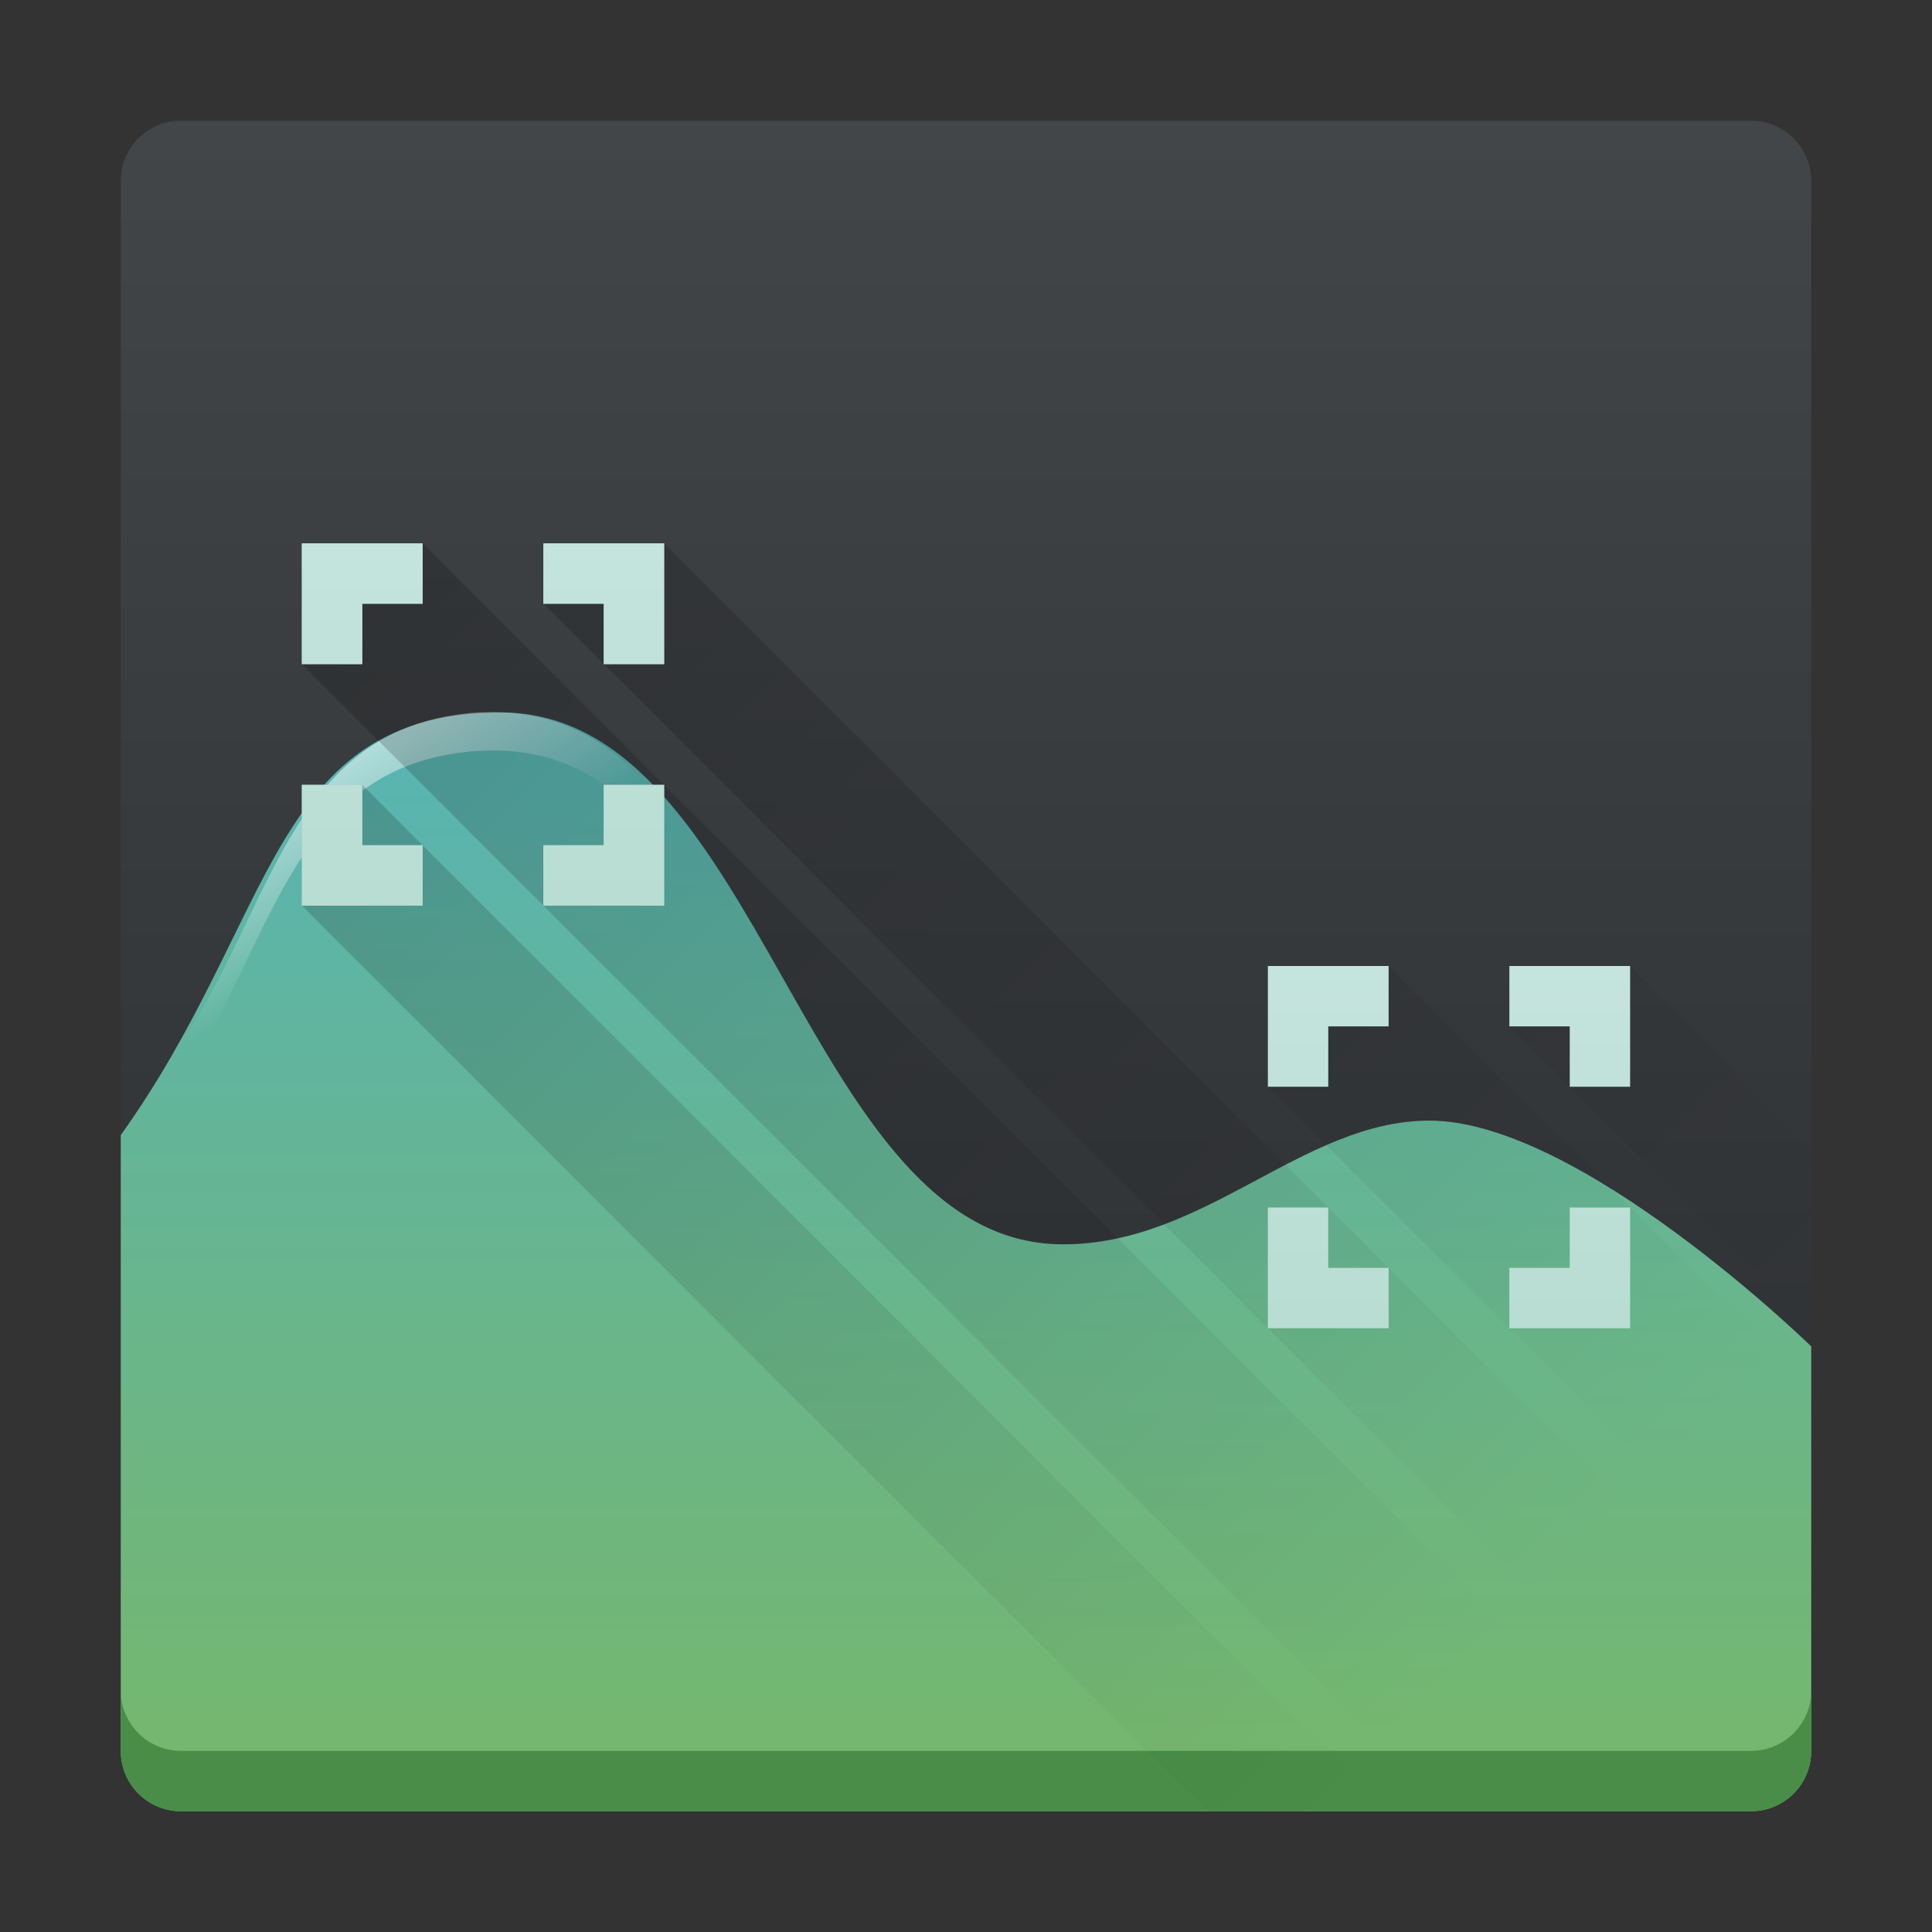 <?xml version="1.0" encoding="UTF-8" standalone="no"?>
<svg
   xmlns:dc="http://purl.org/dc/elements/1.1/"
   xmlns:cc="http://creativecommons.org/ns#"
   xmlns:rdf="http://www.w3.org/1999/02/22-rdf-syntax-ns#"
   xmlns:svg="http://www.w3.org/2000/svg"
   xmlns="http://www.w3.org/2000/svg"
   xmlns:xlink="http://www.w3.org/1999/xlink"
   xmlns:sodipodi="http://sodipodi.sourceforge.net/DTD/sodipodi-0.dtd"
   xmlns:inkscape="http://www.inkscape.org/namespaces/inkscape"
   height="32"
   width="32"
   version="1.1"
   id="svg38"
   sodipodi:docname="systemsettings2.svg"
   inkscape:version="1.0 (1.0+r73+1)">
  <rect width="100%" height="100%" fill="#333333" stroke="none"/>
  <defs
     id="defs42">
    <linearGradient
       inkscape:collect="always"
       id="linearGradient3570">
      <stop
         style="stop-color:#000000;stop-opacity:1;"
         offset="0"
         id="stop3566" />
      <stop
         style="stop-color:#000000;stop-opacity:0;"
         offset="1"
         id="stop3568" />
    </linearGradient>
    <linearGradient
       gradientTransform="translate(-353.57,-503.8)"
       gradientUnits="userSpaceOnUse"
       x2="0"
       y2="503.8"
       y1="543.8"
       id="a-3">
      <stop
         id="stop7-6"
         stop-color="#2a2c2f" />
      <stop
         id="stop9-7"
         stop-color="#424649"
         offset="1" />
    </linearGradient>
    <linearGradient
       x1="0"
       gradientUnits="userSpaceOnUse"
       x2="0"
       y2="12"
       y1="44"
       id="b-5">
      <stop
         id="stop12"
         stop-color="#77b76b" />
      <stop
         id="stop14"
         stop-color="#58b4b4"
         offset="1" />
    </linearGradient>
    <linearGradient
       gradientUnits="userSpaceOnUse"
       x2="13"
       y2="21.928"
       x1="9"
       y1="15"
       id="e">
      <stop
         id="stop23"
         stop-color="#ffffff" />
      <stop
         id="stop25"
         stop-opacity="0"
         stop-color="#ffffff"
         offset="1" />
    </linearGradient>
    <linearGradient
       gradientTransform="translate(58,30)"
       x2="22"
       gradientUnits="userSpaceOnUse"
       y2="27"
       x1="6"
       y1="11"
       id="i"
       xlink:href="#h" />
    <linearGradient
       gradientUnits="userSpaceOnUse"
       x2="36"
       y2="41"
       x1="10"
       y1="15"
       id="h">
      <stop
         id="stop30"
         stop-color="#292c2f" />
      <stop
         id="stop32"
         stop-opacity="0"
         offset="1" />
    </linearGradient>
    <linearGradient
       gradientTransform="translate(53,6)"
       gradientUnits="userSpaceOnUse"
       x2="0"
       y2="15"
       y1="21"
       id="d"
       xlink:href="#c" />
    <linearGradient
       gradientUnits="userSpaceOnUse"
       x2="0"
       y2="15"
       y1="21"
       id="c">
      <stop
         id="stop17"
         stop-color="#b8ddd2" />
      <stop
         id="stop19"
         stop-color="#c4e4dd"
         offset="1" />
    </linearGradient>
    <linearGradient
       gradientUnits="userSpaceOnUse"
       x2="0"
       y2="15"
       y1="21"
       id="linearGradient908">
      <stop
         id="stop904"
         stop-color="#b8ddd2" />
      <stop
         id="stop906"
         stop-color="#c4e4dd"
         offset="1" />
    </linearGradient>
    <linearGradient
       id="a-3-3"
       y1="543.8"
       y2="503.8"
       x2="0"
       gradientUnits="userSpaceOnUse"
       gradientTransform="matrix(0.7,0,0,0.7,-269.999,-350.66)">
      <stop
         stop-color="#2a2c2f"
         id="stop7-6-5" />
      <stop
         offset="1"
         stop-color="#424649"
         id="stop9-7-6" />
    </linearGradient>
    <linearGradient
       inkscape:collect="always"
       xlink:href="#b-5"
       id="linearGradient4245-9"
       x1="-42"
       y1="44"
       x2="-42"
       y2="18.025"
       gradientUnits="userSpaceOnUse"
       gradientTransform="matrix(0.7,0,0,0.7,41.2,-0.8)" />
    <linearGradient
       inkscape:collect="always"
       xlink:href="#e"
       id="linearGradient1007"
       gradientUnits="userSpaceOnUse"
       gradientTransform="matrix(0.636,0,0,0.636,-0.073,0.383)"
       x1="9"
       y1="15"
       x2="13"
       y2="21.928" />
    <linearGradient
       gradientTransform="translate(-5,-6)"
       inkscape:collect="always"
       xlink:href="#c-6"
       id="linearGradient3399-0"
       gradientUnits="userSpaceOnUse"
       y1="21"
       x2="0"
       y2="15" />
    <linearGradient
       id="c-6"
       y1="21"
       y2="15"
       x2="0"
       gradientUnits="userSpaceOnUse">
      <stop
         stop-color="#b8ddd2"
         id="stop17-2" />
      <stop
         offset="1"
         stop-color="#c4e4dd"
         id="stop19-6" />
    </linearGradient>
    <linearGradient
       xlink:href="#c-7"
       id="d-8"
       y1="21"
       y2="15"
       x2="0"
       gradientUnits="userSpaceOnUse"
       gradientTransform="translate(11,1)" />
    <linearGradient
       id="c-7"
       y1="21"
       y2="15"
       x2="0"
       gradientUnits="userSpaceOnUse">
      <stop
         stop-color="#b8ddd2"
         id="stop17-9" />
      <stop
         offset="1"
         stop-color="#c4e4dd"
         id="stop19-2" />
    </linearGradient>
    <linearGradient
       gradientUnits="userSpaceOnUse"
       x2="0"
       y2="15"
       y1="21"
       id="c-6-7">
      <stop
         id="stop17-2-5"
         stop-color="#b8ddd2" />
      <stop
         id="stop19-6-9"
         stop-color="#c4e4dd"
         offset="1" />
    </linearGradient>
    <linearGradient
       id="c-6-7-8"
       y1="21"
       y2="15"
       x2="0"
       gradientUnits="userSpaceOnUse">
      <stop
         stop-color="#b8ddd2"
         id="stop17-2-5-9" />
      <stop
         offset="1"
         stop-color="#c4e4dd"
         id="stop19-6-9-7" />
    </linearGradient>
    <filter
       style="color-interpolation-filters:sRGB;"
       inkscape:label="Drop Shadow"
       id="filter1204">
      <feFlood
         flood-opacity="0.498"
         flood-color="rgb(0,0,0)"
         result="flood"
         id="feFlood1194" />
      <feComposite
         in="flood"
         in2="SourceGraphic"
         operator="in"
         result="composite1"
         id="feComposite1196" />
      <feGaussianBlur
         in="composite1"
         stdDeviation="0"
         result="blur"
         id="feGaussianBlur1198" />
      <feOffset
         dx="6"
         dy="6"
         result="offset"
         id="feOffset1200" />
      <feComposite
         in="offset"
         in2="offset"
         operator="atop"
         result="composite2"
         id="feComposite1202" />
    </filter>
    <linearGradient
       inkscape:collect="always"
       xlink:href="#c-6"
       id="linearGradient1210"
       gradientUnits="userSpaceOnUse"
       gradientTransform="translate(-4,25)"
       y1="21"
       x2="0"
       y2="15" />
    <linearGradient
       inkscape:collect="always"
       xlink:href="#linearGradient3570"
       id="linearGradient3572"
       x1="6"
       y1="40"
       x2="25"
       y2="59"
       gradientUnits="userSpaceOnUse"
       gradientTransform="translate(-1,-31)" />
  </defs>
  <style
     type="text/css"
     id="current-color-scheme">
      .ColorScheme-Highlight {
        color:#3daee9;
      }
      </style>
  <sodipodi:namedview
     inkscape:current-layer="svg38"
     inkscape:window-maximized="1"
     inkscape:window-y="0"
     inkscape:window-x="0"
     inkscape:cy="15.945267"
     inkscape:cx="15.884745"
     inkscape:zoom="18.73833"
     showgrid="true"
     id="namedview40"
     inkscape:window-height="1013"
     inkscape:window-width="1920"
     inkscape:pageshadow="2"
     inkscape:pageopacity="0"
     guidetolerance="10"
     gridtolerance="10"
     objecttolerance="10"
     borderopacity="1"
     bordercolor="#666666"
     pagecolor="#ffffff"
     inkscape:document-rotation="0">
    <inkscape:grid
       type="xygrid"
       id="grid849" />
  </sodipodi:namedview>
  <linearGradient
     y2="18"
     y1="-1"
     x2="17"
     gradientUnits="userSpaceOnUse"
     id="a">
    <stop
       id="stop2"
       stop-color="#fff"
       offset="0" />
    <stop
       id="stop4"
       stop-opacity="0"
       stop-color="#fff"
       offset="1" />
  </linearGradient>
  <linearGradient
     y2="30"
     y1="9"
     x2="30"
     x1="9"
     gradientUnits="userSpaceOnUse"
     id="b">
    <stop
       id="stop7"
       offset="0" />
    <stop
       id="stop9"
       stop-opacity="0"
       offset="1" />
  </linearGradient>
  <path
     id="rect39-2"
     style="fill:url(#a-3-3);stroke-width:0.7"
     d="M 3,2 C 2.446,2 2,2.446 2,3 v 26 c 0,0.554 0.446,1 1,1 h 26 c 0.554,0 1,-0.446 1,-1 V 3 C 30,2.446 29.554,2 29,2 Z" />
  <path
     id="path4237-7"
     style="fill:url(#linearGradient4245-9);fill-opacity:1;fill-rule:evenodd;stroke:none;stroke-width:0.7;stroke-linecap:butt;stroke-linejoin:miter;stroke-miterlimit:4;stroke-dasharray:none;stroke-opacity:0"
     d="m 8.301,11.801 c -3.82,0.004 -3.717,3.393 -6.301,7 V 29 c 0,0.554 0.446,1 1,1 h 26 c 0.554,0 1,-0.446 1,-1 v -6.699 c 0,0 -3.83,-3.74 -6.324,-3.74 -2.105,0 -3.72,2.059 -6.082,2.049 -4.283,-0.018 -4.961,-8.813 -9.293,-8.809 z" />
  <path
     style="fill:url(#linearGradient1007);stroke-width:0.636"
     d="m 7.969,11.798 c -0.13,0.006 -0.266,0.02 -0.405,0.04 C 3.975,12.351 4.514,16.992 1.2,19.111 v 0.636 C 4.514,17.628 3.975,12.987 7.564,12.475 12.018,11.838 12.018,18.202 15.2,20.111 19.391,22.076 20.927,15.02 26.018,21.384 27.291,22.656 28.161,21.789 29.2,21.694 V 21.058 C 28.161,21.153 27.291,22.02 26.018,20.747 20.927,14.384 19.391,21.44 15.2,19.475 12.117,17.625 12.021,11.595 7.969,11.8"
     id="path1003"
     fill-rule="evenodd" />
  <path
     inkscape:connector-curvature="0"
     style="fill:url(#linearGradient3399-0)"
     id="path59-1"
     d="m 5,9 v 2 H 6 V 10 H 7 V 9 Z m 4,0 v 1 h 1 v 1 h 1 V 9 Z m -4,4 v 2 H 7 V 14 H 6 v -1 z m 5,0 v 1 H 9 v 1 h 2 v -2 z" />
  <path
     d="M 2 28 L 2 29 C 2 29.554 2.446 30 3 30 L 29 30 C 29.554 30 30 29.554 30 29 L 30 28 C 30 28.554 29.554 29 29 29 L 3 29 C 2.446 29 2 28.554 2 28 z "
     style="fill:#498d48"
     id="rect61-2" />
  <path
     id="path3296"
     style="color:#000000;font-style:normal;font-variant:normal;font-weight:normal;font-stretch:normal;font-size:medium;line-height:normal;font-family:sans-serif;font-variant-ligatures:normal;font-variant-position:normal;font-variant-caps:normal;font-variant-numeric:normal;font-variant-alternates:normal;font-variant-east-asian:normal;font-feature-settings:normal;font-variation-settings:normal;text-indent:0;text-align:start;text-decoration:none;text-decoration-line:none;text-decoration-style:solid;text-decoration-color:#000000;letter-spacing:normal;word-spacing:normal;text-transform:none;writing-mode:lr-tb;direction:ltr;text-orientation:mixed;dominant-baseline:auto;baseline-shift:baseline;text-anchor:start;white-space:normal;shape-padding:0;shape-margin:0;inline-size:0;clip-rule:nonzero;display:inline;overflow:visible;visibility:visible;opacity:0.2;isolation:auto;mix-blend-mode:normal;color-interpolation:sRGB;color-interpolation-filters:linearRGB;solid-color:#000000;solid-opacity:1;vector-effect:none;fill:url(#linearGradient3572);fill-opacity:1;fill-rule:nonzero;stroke:none;stroke-width:2;stroke-linecap:butt;stroke-linejoin:miter;stroke-miterlimit:4;stroke-dasharray:none;stroke-dashoffset:0;stroke-opacity:1;color-rendering:auto;image-rendering:auto;shape-rendering:auto;text-rendering:auto;enable-background:accumulate;stop-color:#000000"
     d="m 5,9 v 2 l 19,19 h 4 L 7,9 Z m 4,0 v 1 l 12,12 8,8 c 0.554,0 1,-0.446 1,-1 V 28 L 22,20 11,9 Z m -4,4 v 2 l 15,15 h 3 L 6,13 Z m 16,3 v 2 l 9,9 v -4 l -7,-7 z m 4,0 v 1 l 5,5 v -3 l -3,-3 z" />
  <path
     inkscape:connector-curvature="0"
     style="fill:url(#d-8)"
     id="path53-0"
     d="m 21,16 v 2 h 1 v -1 h 1 v -1 z m 4,0 v 1 h 1 v 1 h 1 v -2 z m -4,4 v 2 h 2 v -1 h -1 v -1 z m 5,0 v 1 h -1 v 1 h 2 v -2 z" />
  <g
     id="g3222"
     style="opacity:1"
     transform="translate(-1,-31)">
    <path
       style="color:#000000;font-style:normal;font-variant:normal;font-weight:normal;font-stretch:normal;font-size:medium;line-height:normal;font-family:sans-serif;font-variant-ligatures:normal;font-variant-position:normal;font-variant-caps:normal;font-variant-numeric:normal;font-variant-alternates:normal;font-variant-east-asian:normal;font-feature-settings:normal;font-variation-settings:normal;text-indent:0;text-align:start;text-decoration:none;text-decoration-line:none;text-decoration-style:solid;text-decoration-color:#000000;letter-spacing:normal;word-spacing:normal;text-transform:none;writing-mode:lr-tb;direction:ltr;text-orientation:mixed;dominant-baseline:auto;baseline-shift:baseline;text-anchor:start;white-space:normal;shape-padding:0;shape-margin:0;inline-size:0;clip-rule:nonzero;display:inline;overflow:visible;visibility:visible;isolation:auto;mix-blend-mode:normal;color-interpolation:sRGB;color-interpolation-filters:linearRGB;solid-color:#000000;solid-opacity:1;vector-effect:none;fill:url(#linearGradient1210);fill-opacity:1;fill-rule:nonzero;stroke:none;stroke-width:1;stroke-linecap:butt;stroke-linejoin:miter;stroke-miterlimit:4;stroke-dasharray:none;stroke-dashoffset:0;stroke-opacity:1;color-rendering:auto;image-rendering:auto;shape-rendering:auto;text-rendering:auto;enable-background:accumulate;stop-color:#000000;stop-opacity:1"
       d="m 6,40 v 2 h 1 v -1 h 1 v -1 z m 4,0 v 1 h 1 v 1 h 1 v -2 z m -4,4 v 2 H 8 V 45 H 7 v -1 z m 5,0 v 1 h -1 v 1 h 2 v -2 z"
       id="path3224" />
  </g>
  <g
     id="g3550"
     style="opacity:1" />
</svg>
